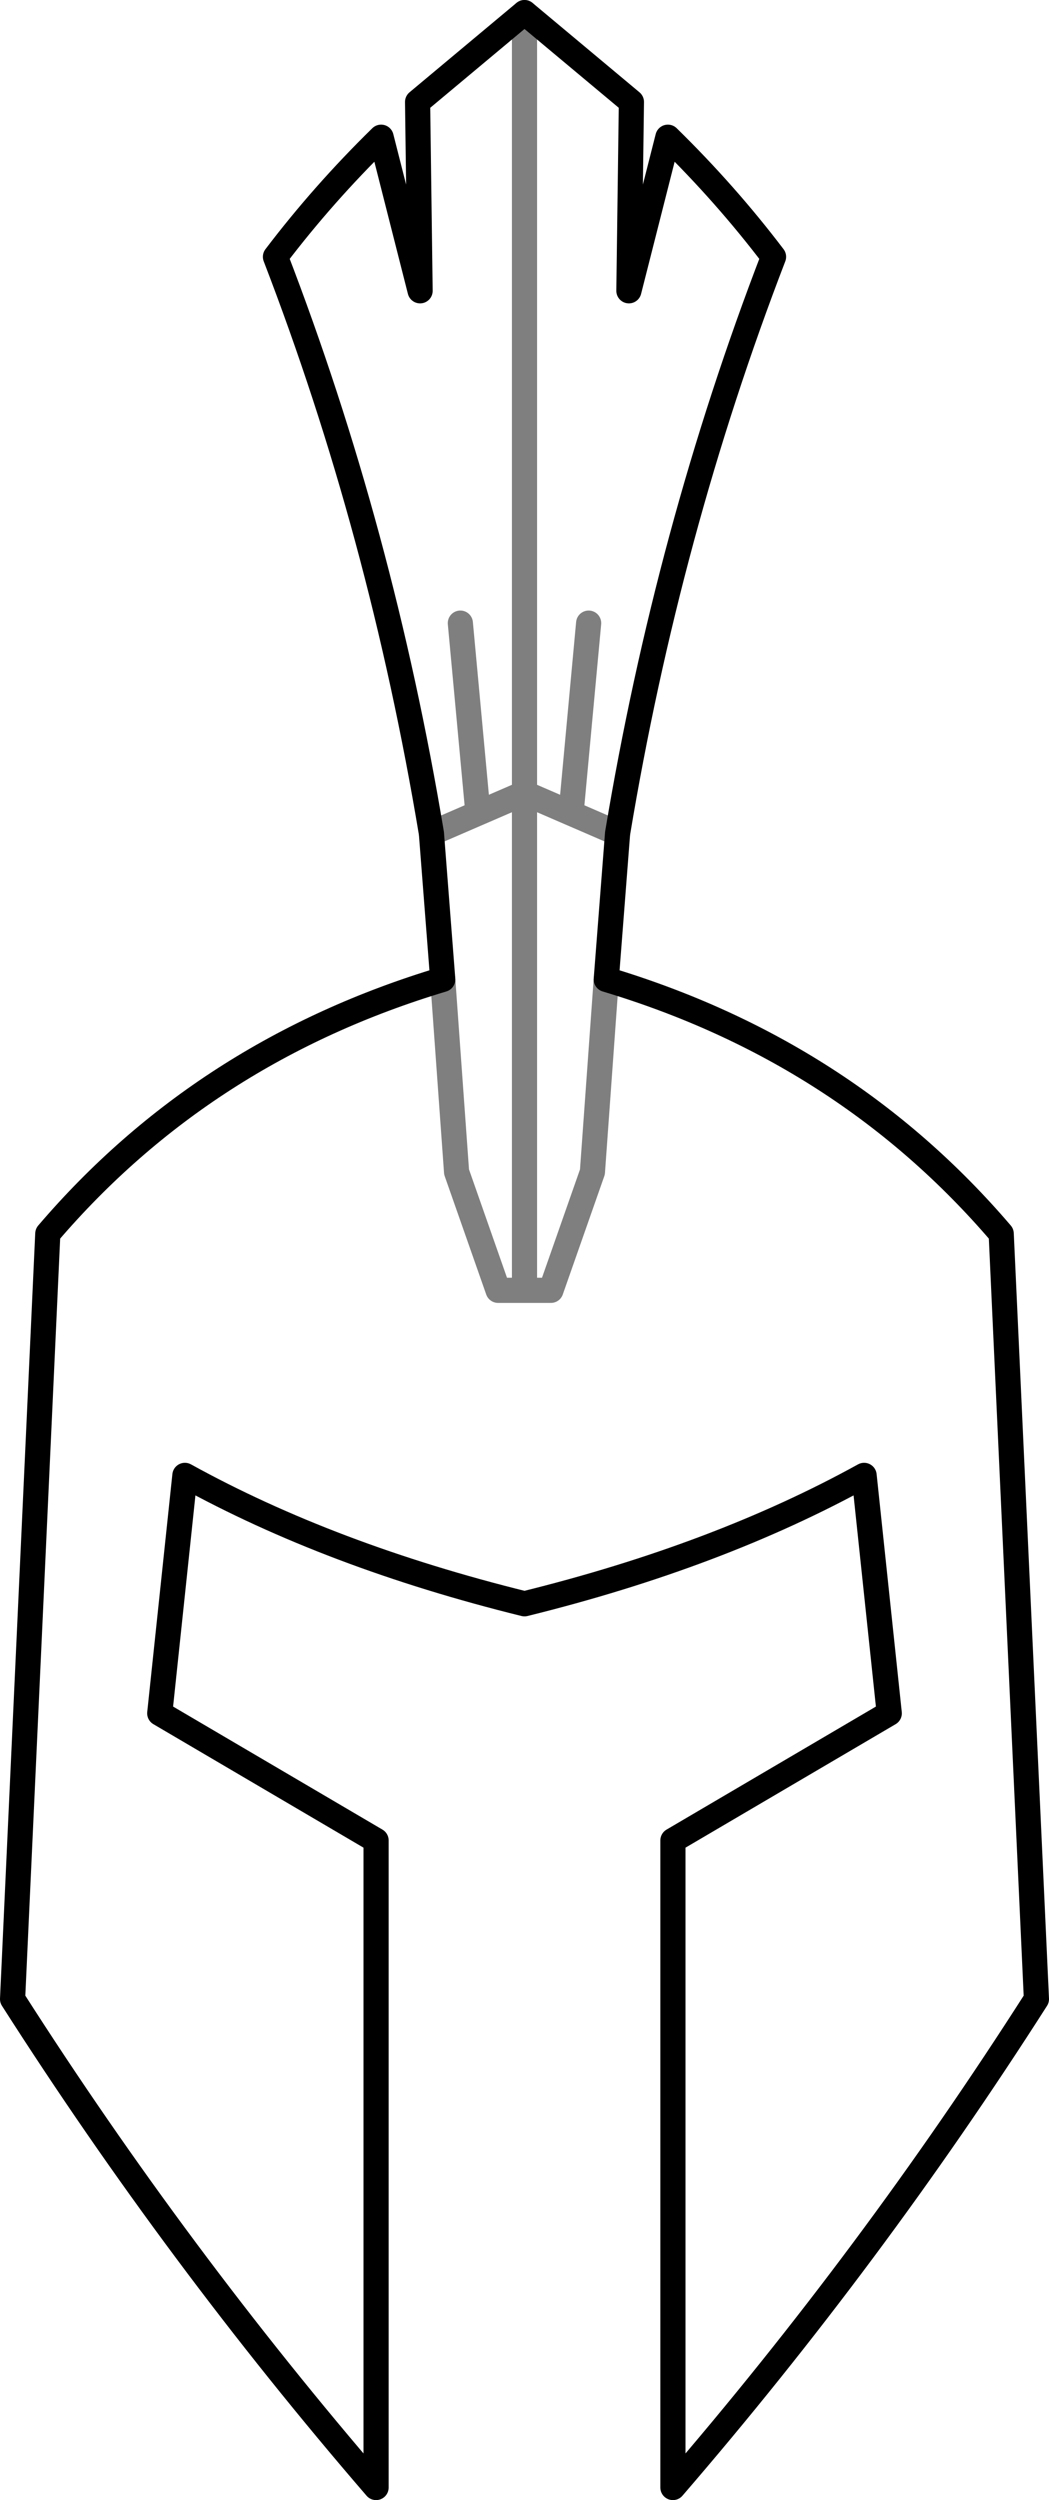 <?xml version="1.0" encoding="UTF-8" standalone="no"?>
<svg xmlns:xlink="http://www.w3.org/1999/xlink" height="99.3px" width="41.7px" xmlns="http://www.w3.org/2000/svg">
  <g transform="matrix(1.0, 0.0, 0.0, 1.0, -378.95, -118.9)">
    <path d="M403.95 130.45 L405.5 124.35 Q407.8 126.6 409.7 129.1 405.5 140.0 403.5 152.0 L403.05 157.8 Q412.55 160.65 418.75 167.9 L420.15 198.3 Q413.6 208.55 405.7 217.7 L405.7 192.0 414.3 186.95 413.3 177.5 Q407.5 180.7 399.8 182.6 392.1 180.7 386.3 177.5 L385.3 186.95 393.9 192.0 393.9 217.7 Q386.0 208.55 379.45 198.3 L380.85 167.9 Q387.05 160.65 396.55 157.8 L396.1 152.0 Q394.1 140.0 389.9 129.1 391.8 126.6 394.1 124.35 L395.65 130.45 395.55 122.95 399.8 119.4 404.05 122.95 403.95 130.45" fill="none" stroke="#000000" stroke-linecap="round" stroke-linejoin="round" stroke-width="1.0"/>
    <path d="M396.55 157.8 L397.1 165.45 398.75 170.15 399.8 170.15 399.8 150.4 397.95 151.2 396.1 152.0 M403.5 152.0 L401.65 151.2 399.8 150.4 399.8 119.4 M399.8 170.15 L400.85 170.15 402.5 165.45 403.05 157.8 M401.65 151.2 L402.35 143.65 M397.95 151.2 L397.25 143.65" fill="none" stroke="#000000" stroke-linecap="round" stroke-linejoin="round" stroke-opacity="0.502" stroke-width="1.0"/>
  </g>
</svg>
